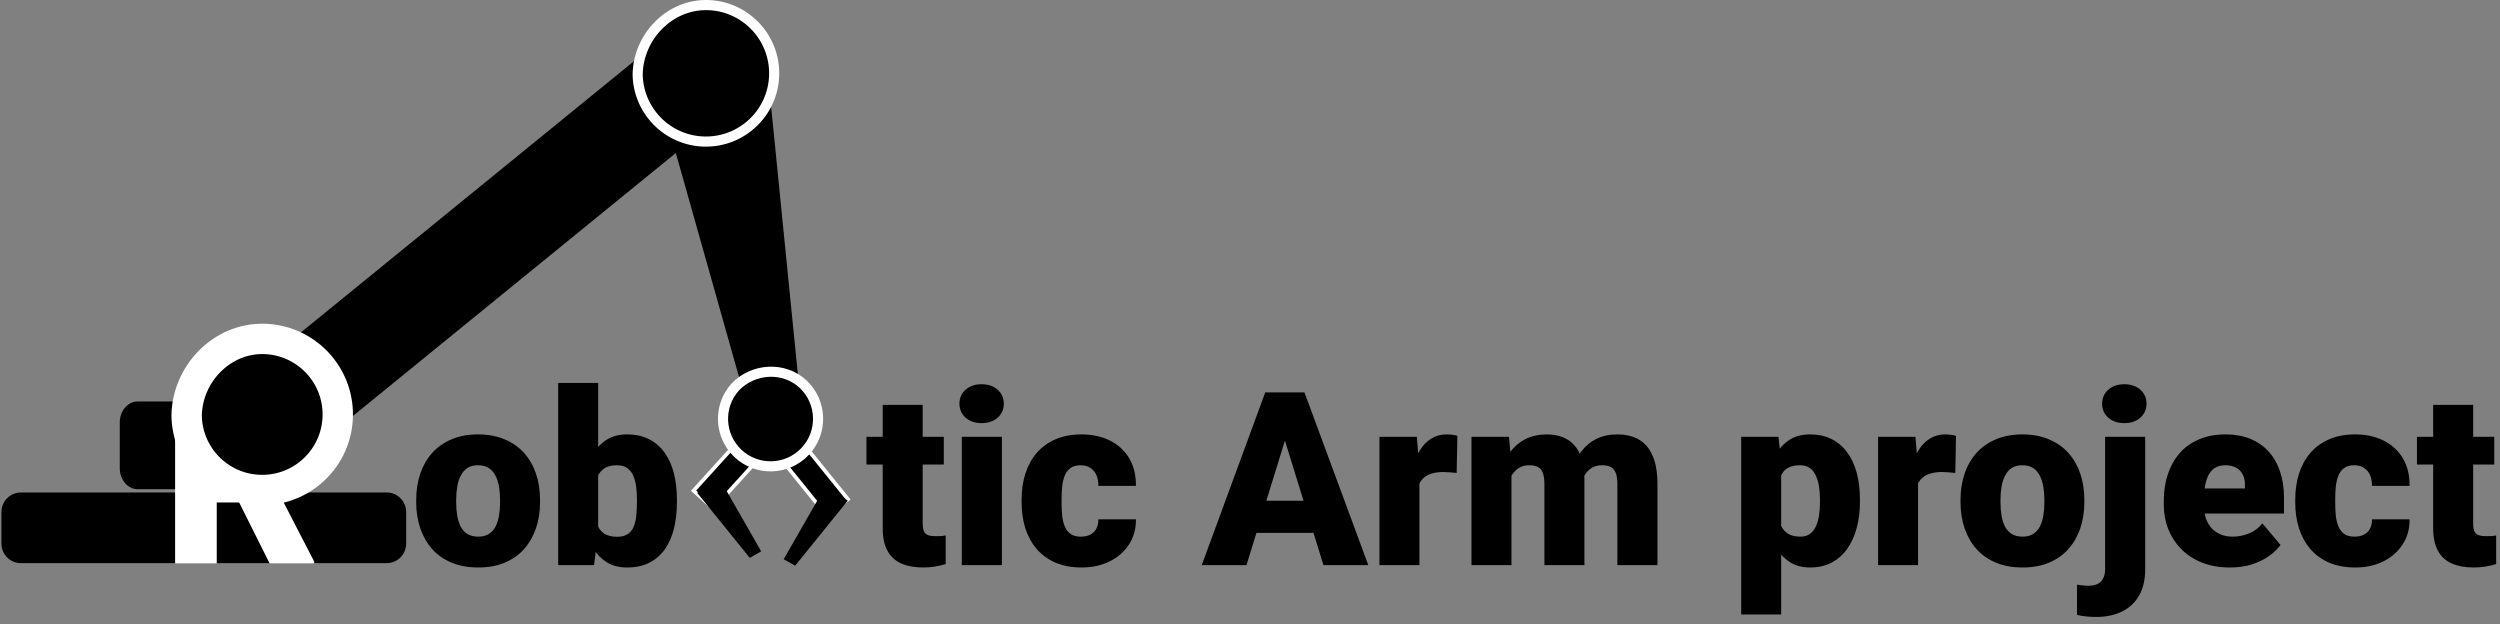 <svg width="1482" height="370" viewBox="0 0 1482 370" fill="none" xmlns="http://www.w3.org/2000/svg">
<rect x="0" y="0" width="1482" height="370" fill="#808080" stroke="none"/>
<path d="M246.727 297.734V296.258C246.727 290.68 247.523 285.547 249.117 280.859C250.711 276.125 253.055 272.023 256.148 268.555C259.242 265.086 263.062 262.391 267.609 260.469C272.156 258.5 277.406 257.516 283.359 257.516C289.359 257.516 294.633 258.5 299.18 260.469C303.773 262.391 307.617 265.086 310.711 268.555C313.805 272.023 316.148 276.125 317.742 280.859C319.336 285.547 320.133 290.68 320.133 296.258V297.734C320.133 303.266 319.336 308.398 317.742 313.133C316.148 317.82 313.805 321.922 310.711 325.438C307.617 328.906 303.797 331.602 299.25 333.523C294.703 335.445 289.453 336.406 283.5 336.406C277.547 336.406 272.273 335.445 267.68 333.523C263.086 331.602 259.242 328.906 256.148 325.438C253.055 321.922 250.711 317.82 249.117 313.133C247.523 308.398 246.727 303.266 246.727 297.734ZM270.422 296.258V297.734C270.422 300.594 270.633 303.266 271.055 305.75C271.477 308.234 272.18 310.414 273.164 312.289C274.148 314.117 275.484 315.547 277.172 316.578C278.859 317.609 280.969 318.125 283.5 318.125C285.984 318.125 288.047 317.609 289.688 316.578C291.375 315.547 292.711 314.117 293.695 312.289C294.68 310.414 295.383 308.234 295.805 305.75C296.227 303.266 296.438 300.594 296.438 297.734V296.258C296.438 293.492 296.227 290.891 295.805 288.453C295.383 285.969 294.68 283.789 293.695 281.914C292.711 279.992 291.375 278.492 289.688 277.414C288 276.336 285.891 275.797 283.359 275.797C280.875 275.797 278.789 276.336 277.102 277.414C275.461 278.492 274.148 279.992 273.164 281.914C272.18 283.789 271.477 285.969 271.055 288.453C270.633 290.891 270.422 293.492 270.422 296.258ZM330.891 227H354.586V316.297L352.125 335H330.891V227ZM401.273 296.117V297.594C401.273 303.359 400.688 308.609 399.516 313.344C398.344 318.078 396.539 322.18 394.102 325.648C391.664 329.07 388.594 331.719 384.891 333.594C381.188 335.469 376.805 336.406 371.742 336.406C367.148 336.406 363.211 335.422 359.93 333.453C356.648 331.438 353.906 328.672 351.703 325.156C349.5 321.594 347.719 317.492 346.359 312.852C345 308.164 343.922 303.148 343.125 297.805V296.047C343.922 290.75 345 285.781 346.359 281.141C347.719 276.453 349.5 272.352 351.703 268.836C353.906 265.273 356.625 262.508 359.859 260.539C363.141 258.523 367.055 257.516 371.602 257.516C376.711 257.516 381.117 258.477 384.82 260.398C388.57 262.32 391.664 265.016 394.102 268.484C396.539 271.953 398.344 276.031 399.516 280.719C400.688 285.406 401.273 290.539 401.273 296.117ZM377.578 297.594V296.117C377.578 293.352 377.414 290.75 377.086 288.312C376.758 285.875 376.172 283.719 375.328 281.844C374.484 279.969 373.289 278.492 371.742 277.414C370.195 276.336 368.18 275.797 365.695 275.797C363.164 275.797 361.031 276.219 359.297 277.062C357.609 277.906 356.25 279.125 355.219 280.719C354.234 282.266 353.531 284.188 353.109 286.484C352.688 288.734 352.5 291.289 352.547 294.148V299.703C352.453 303.594 352.805 306.922 353.602 309.688C354.398 312.453 355.781 314.562 357.75 316.016C359.719 317.469 362.414 318.195 365.836 318.195C368.367 318.195 370.406 317.703 371.953 316.719C373.547 315.734 374.742 314.328 375.539 312.5C376.336 310.672 376.875 308.492 377.156 305.961C377.438 303.43 377.578 300.641 377.578 297.594ZM559.477 258.922V275.375H513.633V258.922H559.477ZM523.266 240.008H546.961V310.18C546.961 312.195 547.195 313.766 547.664 314.891C548.133 315.969 548.93 316.742 550.055 317.211C551.227 317.633 552.773 317.844 554.695 317.844C556.055 317.844 557.18 317.82 558.07 317.773C558.961 317.68 559.805 317.562 560.602 317.422V334.367C558.586 335.023 556.477 335.516 554.273 335.844C552.07 336.219 549.727 336.406 547.242 336.406C542.18 336.406 537.844 335.609 534.234 334.016C530.672 332.422 527.953 329.914 526.078 326.492C524.203 323.07 523.266 318.617 523.266 313.133V240.008ZM593.93 258.922V335H570.164V258.922H593.93ZM568.758 239.305C568.758 235.93 569.977 233.164 572.414 231.008C574.852 228.852 578.016 227.773 581.906 227.773C585.797 227.773 588.961 228.852 591.398 231.008C593.836 233.164 595.055 235.93 595.055 239.305C595.055 242.68 593.836 245.445 591.398 247.602C588.961 249.758 585.797 250.836 581.906 250.836C578.016 250.836 574.852 249.758 572.414 247.602C569.977 245.445 568.758 242.68 568.758 239.305ZM640.688 318.125C642.891 318.125 644.766 317.727 646.312 316.93C647.906 316.086 649.102 314.914 649.898 313.414C650.742 311.867 651.141 310.016 651.094 307.859H673.383C673.43 313.578 672.023 318.594 669.164 322.906C666.352 327.172 662.508 330.5 657.633 332.891C652.805 335.234 647.344 336.406 641.25 336.406C635.297 336.406 630.094 335.445 625.641 333.523C621.188 331.555 617.461 328.836 614.461 325.367C611.508 321.852 609.281 317.75 607.781 313.062C606.328 308.375 605.602 303.289 605.602 297.805V296.188C605.602 290.703 606.328 285.617 607.781 280.93C609.281 276.195 611.508 272.094 614.461 268.625C617.461 265.109 621.164 262.391 625.57 260.469C630.023 258.5 635.203 257.516 641.109 257.516C647.438 257.516 653.016 258.711 657.844 261.102C662.719 263.492 666.539 266.961 669.305 271.508C672.07 276.055 673.43 281.562 673.383 288.031H651.094C651.141 285.734 650.789 283.672 650.039 281.844C649.289 280.016 648.117 278.562 646.523 277.484C644.977 276.359 642.984 275.797 640.547 275.797C638.109 275.797 636.141 276.336 634.641 277.414C633.141 278.492 631.992 279.992 631.195 281.914C630.445 283.789 629.93 285.945 629.648 288.383C629.414 290.82 629.297 293.422 629.297 296.188V297.805C629.297 300.617 629.414 303.266 629.648 305.75C629.93 308.188 630.469 310.344 631.266 312.219C632.062 314.047 633.211 315.5 634.711 316.578C636.211 317.609 638.203 318.125 640.688 318.125ZM763.875 254.141L738.914 335H712.406L750.023 232.625H766.828L763.875 254.141ZM784.547 335L759.516 254.141L756.281 232.625H773.297L811.125 335H784.547ZM783.562 296.82V315.875H731.039V296.82H783.562ZM841.43 277.766V335H817.734V258.922H839.883L841.43 277.766ZM863.93 258.359L863.508 280.367C862.57 280.273 861.305 280.156 859.711 280.016C858.117 279.875 856.781 279.805 855.703 279.805C852.938 279.805 850.547 280.133 848.531 280.789C846.562 281.398 844.922 282.336 843.609 283.602C842.344 284.82 841.406 286.367 840.797 288.242C840.234 290.117 839.977 292.297 840.023 294.781L835.734 291.969C835.734 286.859 836.227 282.219 837.211 278.047C838.242 273.828 839.695 270.195 841.57 267.148C843.445 264.055 845.719 261.688 848.391 260.047C851.062 258.359 854.062 257.516 857.391 257.516C858.562 257.516 859.711 257.586 860.836 257.727C862.008 257.867 863.039 258.078 863.93 258.359ZM895.992 275.023V335H872.297V258.922H894.516L895.992 275.023ZM893.109 294.359L887.695 294.5C887.695 289.156 888.328 284.234 889.594 279.734C890.859 275.234 892.734 271.32 895.219 267.992C897.703 264.664 900.75 262.086 904.359 260.258C908.016 258.43 912.234 257.516 917.016 257.516C920.344 257.516 923.367 258.031 926.086 259.062C928.805 260.047 931.148 261.617 933.117 263.773C935.086 265.883 936.586 268.648 937.617 272.07C938.695 275.445 939.234 279.5 939.234 284.234V335H915.539V287.258C915.539 284.023 915.164 281.586 914.414 279.945C913.711 278.305 912.68 277.203 911.32 276.641C909.961 276.078 908.297 275.797 906.328 275.797C904.266 275.797 902.414 276.266 900.773 277.203C899.133 278.141 897.727 279.453 896.555 281.141C895.43 282.781 894.562 284.727 893.953 286.977C893.391 289.227 893.109 291.688 893.109 294.359ZM936.562 294.359L929.953 294.5C929.953 289.156 930.539 284.234 931.711 279.734C932.93 275.234 934.734 271.32 937.125 267.992C939.562 264.664 942.586 262.086 946.195 260.258C949.805 258.43 954 257.516 958.781 257.516C962.25 257.516 965.438 258.031 968.344 259.062C971.25 260.094 973.758 261.758 975.867 264.055C977.977 266.352 979.617 269.398 980.789 273.195C981.961 276.945 982.547 281.586 982.547 287.117V335H958.781V287.117C958.781 283.977 958.406 281.609 957.656 280.016C956.953 278.375 955.922 277.273 954.562 276.711C953.203 276.102 951.586 275.797 949.711 275.797C947.461 275.797 945.516 276.266 943.875 277.203C942.234 278.141 940.852 279.453 939.727 281.141C938.648 282.781 937.852 284.727 937.336 286.977C936.82 289.227 936.562 291.688 936.562 294.359ZM1055.88 273.547V364.25H1032.19V258.922H1054.27L1055.88 273.547ZM1102.57 296.047V297.523C1102.57 303.055 1101.94 308.188 1100.67 312.922C1099.41 317.656 1097.53 321.781 1095.05 325.297C1092.56 328.812 1089.47 331.555 1085.77 333.523C1082.11 335.445 1077.87 336.406 1073.04 336.406C1068.49 336.406 1064.58 335.398 1061.3 333.383C1058.02 331.367 1055.27 328.578 1053.07 325.016C1050.87 321.453 1049.09 317.375 1047.73 312.781C1046.37 308.188 1045.29 303.336 1044.49 298.227V296.328C1045.29 290.844 1046.37 285.758 1047.73 281.07C1049.09 276.336 1050.87 272.211 1053.07 268.695C1055.27 265.18 1057.99 262.438 1061.23 260.469C1064.51 258.5 1068.42 257.516 1072.97 257.516C1077.8 257.516 1082.04 258.43 1085.7 260.258C1089.4 262.086 1092.49 264.711 1094.98 268.133C1097.51 271.508 1099.41 275.562 1100.67 280.297C1101.94 285.031 1102.57 290.281 1102.57 296.047ZM1078.88 297.523V296.047C1078.88 293.094 1078.66 290.398 1078.24 287.961C1077.82 285.477 1077.14 283.32 1076.2 281.492C1075.31 279.664 1074.12 278.258 1072.62 277.273C1071.12 276.289 1069.27 275.797 1067.06 275.797C1064.53 275.797 1062.4 276.195 1060.66 276.992C1058.98 277.742 1057.62 278.914 1056.59 280.508C1055.6 282.055 1054.9 284 1054.48 286.344C1054.1 288.641 1053.94 291.336 1053.98 294.43V300.195C1053.89 303.758 1054.24 306.898 1055.04 309.617C1055.84 312.289 1057.22 314.375 1059.19 315.875C1061.16 317.375 1063.83 318.125 1067.2 318.125C1069.45 318.125 1071.33 317.609 1072.83 316.578C1074.33 315.5 1075.52 314.023 1076.41 312.148C1077.3 310.227 1077.94 308.023 1078.31 305.539C1078.69 303.055 1078.88 300.383 1078.88 297.523ZM1137.02 277.766V335H1113.33V258.922H1135.48L1137.02 277.766ZM1159.52 258.359L1159.1 280.367C1158.16 280.273 1156.9 280.156 1155.3 280.016C1153.71 279.875 1152.38 279.805 1151.3 279.805C1148.53 279.805 1146.14 280.133 1144.12 280.789C1142.16 281.398 1140.52 282.336 1139.2 283.602C1137.94 284.82 1137 286.367 1136.39 288.242C1135.83 290.117 1135.57 292.297 1135.62 294.781L1131.33 291.969C1131.33 286.859 1131.82 282.219 1132.8 278.047C1133.84 273.828 1135.29 270.195 1137.16 267.148C1139.04 264.055 1141.31 261.688 1143.98 260.047C1146.66 258.359 1149.66 257.516 1152.98 257.516C1154.16 257.516 1155.3 257.586 1156.43 257.727C1157.6 257.867 1158.63 258.078 1159.52 258.359ZM1162.2 297.734V296.258C1162.2 290.68 1162.99 285.547 1164.59 280.859C1166.18 276.125 1168.52 272.023 1171.62 268.555C1174.71 265.086 1178.53 262.391 1183.08 260.469C1187.62 258.5 1192.88 257.516 1198.83 257.516C1204.83 257.516 1210.1 258.5 1214.65 260.469C1219.24 262.391 1223.09 265.086 1226.18 268.555C1229.27 272.023 1231.62 276.125 1233.21 280.859C1234.8 285.547 1235.6 290.68 1235.6 296.258V297.734C1235.6 303.266 1234.8 308.398 1233.21 313.133C1231.62 317.82 1229.27 321.922 1226.18 325.438C1223.09 328.906 1219.27 331.602 1214.72 333.523C1210.17 335.445 1204.92 336.406 1198.97 336.406C1193.02 336.406 1187.74 335.445 1183.15 333.523C1178.55 331.602 1174.71 328.906 1171.62 325.438C1168.52 321.922 1166.18 317.82 1164.59 313.133C1162.99 308.398 1162.2 303.266 1162.2 297.734ZM1185.89 296.258V297.734C1185.89 300.594 1186.1 303.266 1186.52 305.75C1186.95 308.234 1187.65 310.414 1188.63 312.289C1189.62 314.117 1190.95 315.547 1192.64 316.578C1194.33 317.609 1196.44 318.125 1198.97 318.125C1201.45 318.125 1203.52 317.609 1205.16 316.578C1206.84 315.547 1208.18 314.117 1209.16 312.289C1210.15 310.414 1210.85 308.234 1211.27 305.75C1211.7 303.266 1211.91 300.594 1211.91 297.734V296.258C1211.91 293.492 1211.7 290.891 1211.27 288.453C1210.85 285.969 1210.15 283.789 1209.16 281.914C1208.18 279.992 1206.84 278.492 1205.16 277.414C1203.47 276.336 1201.36 275.797 1198.83 275.797C1196.34 275.797 1194.26 276.336 1192.57 277.414C1190.93 278.492 1189.62 279.992 1188.63 281.914C1187.65 283.789 1186.95 285.969 1186.52 288.453C1186.1 290.891 1185.89 293.492 1185.89 296.258ZM1247.91 258.922H1271.67V337.461C1271.67 343.555 1270.5 348.688 1268.16 352.859C1265.81 357.078 1262.46 360.266 1258.1 362.422C1253.74 364.625 1248.54 365.727 1242.49 365.727C1240.48 365.727 1238.62 365.633 1236.94 365.445C1235.2 365.305 1233.3 365 1231.24 364.531V346.602C1232.46 346.789 1233.59 346.93 1234.62 347.023C1235.65 347.164 1236.77 347.234 1237.99 347.234C1240.15 347.234 1241.95 346.883 1243.41 346.18C1244.86 345.477 1245.96 344.398 1246.71 342.945C1247.51 341.492 1247.91 339.664 1247.91 337.461V258.922ZM1246.15 239.305C1246.15 235.93 1247.37 233.164 1249.8 231.008C1252.24 228.852 1255.41 227.773 1259.3 227.773C1263.19 227.773 1266.35 228.852 1268.79 231.008C1271.23 233.164 1272.45 235.93 1272.45 239.305C1272.45 242.68 1271.23 245.445 1268.79 247.602C1266.35 249.758 1263.19 250.836 1259.3 250.836C1255.41 250.836 1252.24 249.758 1249.8 247.602C1247.37 245.445 1246.15 242.68 1246.15 239.305ZM1321.95 336.406C1315.76 336.406 1310.23 335.445 1305.35 333.523C1300.48 331.555 1296.35 328.859 1292.98 325.438C1289.65 322.016 1287.09 318.078 1285.31 313.625C1283.58 309.172 1282.71 304.461 1282.71 299.492V296.82C1282.71 291.242 1283.48 286.086 1285.03 281.352C1286.58 276.57 1288.88 272.398 1291.92 268.836C1294.97 265.273 1298.79 262.508 1303.38 260.539C1307.98 258.523 1313.32 257.516 1319.41 257.516C1324.8 257.516 1329.63 258.383 1333.9 260.117C1338.16 261.852 1341.77 264.336 1344.73 267.57C1347.73 270.805 1350 274.719 1351.55 279.312C1353.14 283.906 1353.94 289.062 1353.94 294.781V304.414H1291.78V289.578H1330.8V287.75C1330.85 285.219 1330.41 283.062 1329.47 281.281C1328.58 279.5 1327.27 278.141 1325.53 277.203C1323.8 276.266 1321.69 275.797 1319.2 275.797C1316.62 275.797 1314.49 276.359 1312.8 277.484C1311.16 278.609 1309.88 280.156 1308.94 282.125C1308.05 284.047 1307.41 286.273 1307.04 288.805C1306.66 291.336 1306.48 294.008 1306.48 296.82V299.492C1306.48 302.305 1306.85 304.859 1307.6 307.156C1308.4 309.453 1309.52 311.422 1310.98 313.062C1312.48 314.656 1314.26 315.898 1316.32 316.789C1318.43 317.68 1320.82 318.125 1323.49 318.125C1326.73 318.125 1329.91 317.516 1333.05 316.297C1336.2 315.078 1338.89 313.062 1341.14 310.25L1351.9 323.047C1350.35 325.25 1348.15 327.383 1345.29 329.445C1342.48 331.508 1339.1 333.195 1335.16 334.508C1331.23 335.773 1326.82 336.406 1321.95 336.406ZM1395.7 318.125C1397.91 318.125 1399.78 317.727 1401.33 316.93C1402.92 316.086 1404.12 314.914 1404.91 313.414C1405.76 311.867 1406.16 310.016 1406.11 307.859H1428.4C1428.45 313.578 1427.04 318.594 1424.18 322.906C1421.37 327.172 1417.52 330.5 1412.65 332.891C1407.82 335.234 1402.36 336.406 1396.27 336.406C1390.31 336.406 1385.11 335.445 1380.66 333.523C1376.2 331.555 1372.48 328.836 1369.48 325.367C1366.52 321.852 1364.3 317.75 1362.8 313.062C1361.34 308.375 1360.62 303.289 1360.62 297.805V296.188C1360.62 290.703 1361.34 285.617 1362.8 280.93C1364.3 276.195 1366.52 272.094 1369.48 268.625C1372.48 265.109 1376.18 262.391 1380.59 260.469C1385.04 258.5 1390.22 257.516 1396.12 257.516C1402.45 257.516 1408.03 258.711 1412.86 261.102C1417.73 263.492 1421.55 266.961 1424.32 271.508C1427.09 276.055 1428.45 281.562 1428.4 288.031H1406.11C1406.16 285.734 1405.8 283.672 1405.05 281.844C1404.3 280.016 1403.13 278.562 1401.54 277.484C1399.99 276.359 1398 275.797 1395.56 275.797C1393.12 275.797 1391.16 276.336 1389.66 277.414C1388.16 278.492 1387.01 279.992 1386.21 281.914C1385.46 283.789 1384.95 285.945 1384.66 288.383C1384.43 290.82 1384.31 293.422 1384.31 296.188V297.805C1384.31 300.617 1384.43 303.266 1384.66 305.75C1384.95 308.188 1385.48 310.344 1386.28 312.219C1387.08 314.047 1388.23 315.5 1389.73 316.578C1391.23 317.609 1393.22 318.125 1395.7 318.125ZM1478.6 258.922V275.375H1432.76V258.922H1478.6ZM1442.39 240.008H1466.09V310.18C1466.09 312.195 1466.32 313.766 1466.79 314.891C1467.26 315.969 1468.05 316.742 1469.18 317.211C1470.35 317.633 1471.9 317.844 1473.82 317.844C1475.18 317.844 1476.3 317.82 1477.2 317.773C1478.09 317.68 1478.93 317.562 1479.73 317.422V334.367C1477.71 335.023 1475.6 335.516 1473.4 335.844C1471.2 336.219 1468.85 336.406 1466.37 336.406C1461.3 336.406 1456.97 335.609 1453.36 334.016C1449.8 332.422 1447.08 329.914 1445.2 326.492C1443.33 323.07 1442.39 318.617 1442.39 313.133V240.008Z" fill="black"/>
<path d="M229.205 291.934H12.423C6.037 291.934 0.861 297.11 0.861 303.495V322.282C0.861 328.668 6.037 333.844 12.423 333.844H229.205C235.59 333.844 240.766 328.668 240.766 322.282V303.495C240.766 297.11 235.59 291.934 229.205 291.934Z" fill="black"/>
<path d="M456.178 264.852L444.4 254.175L411.146 290.86L422.925 301.536L456.178 264.852Z" fill="black" stroke="white" stroke-width="2.229"/>
<path d="M471.53 257.428L459.168 267.422L490.298 305.926L502.66 295.932L471.53 257.428Z" fill="black" stroke="white" stroke-width="2.229"/>
<path d="M474.896 241.152L444.724 246.983L391.561 58.547L455.413 46.207L474.896 241.152Z" fill="black"/>
<path d="M435.763 229.5C446.449 218.185 464.816 217.097 476.132 227.783C487.448 238.47 487.958 256.306 477.272 267.621C466.586 278.936 448.749 279.446 437.434 268.76C426.281 258.227 425.601 240.71 435.903 229.345" fill="black"/>
<path d="M435.763 229.5C446.449 218.185 464.816 217.097 476.132 227.783C487.448 238.47 487.958 256.306 477.272 267.621C466.586 278.936 448.749 279.446 437.434 268.76C426.281 258.227 425.601 240.71 435.903 229.345" stroke="white" stroke-width="6"/>
<path d="M413.318 292.18L425.681 282.185L451.23 326.846L444.449 330.684L413.318 292.18Z" fill="black"/>
<path d="M502.506 296.854L490.149 286.853L464.577 331.499L471.356 335.341L502.506 296.854Z" fill="black"/>
<path d="M428.884 67.696L392.341 22.822L146.819 222.747L183.362 267.621L428.884 67.696Z" fill="black"/>
<path d="M378 44C378.457 21.657 396.949 2.552 419.293 3.009C441.637 3.465 459.38 21.948 458.924 44.291C458.467 66.635 439.984 84.378 417.639 83.921C395.617 83.471 378 65.491 378 43.465" fill="black"/>
<path d="M378 44C378.457 21.657 396.949 2.552 419.293 3.009C441.637 3.465 459.38 21.948 458.924 44.291C458.467 66.635 439.984 84.378 417.639 83.921C395.617 83.471 378 65.491 378 43.465" stroke="white" stroke-width="6"/>
<path d="M148.44 238H81.56C75.728 238 71 243.588 71 250.48V277.52C71 284.413 75.728 290 81.56 290H148.44C154.272 290 159 284.413 159 277.52V250.48C159 243.588 154.272 238 148.44 238Z" fill="black"/>
<path d="M103.805 231.625H144.094C151.969 231.625 158.812 232.797 164.625 235.141C170.438 237.484 174.914 240.953 178.055 245.547C181.242 250.141 182.836 255.813 182.836 262.563C182.836 268.422 181.922 273.32 180.094 277.258C178.266 281.195 175.711 284.453 172.43 287.031C169.195 289.563 165.422 291.648 161.109 293.289L153.023 297.859H119.203L119.062 278.805H144.094C147.234 278.805 149.836 278.242 151.898 277.117C153.961 275.992 155.508 274.398 156.539 272.336C157.617 270.227 158.156 267.719 158.156 264.813C158.156 261.859 157.617 259.328 156.539 257.219C155.461 255.109 153.867 253.492 151.758 252.367C149.695 251.242 147.141 250.68 144.094 250.68H128.484V334H103.805V231.625ZM159.844 334L137.203 288.719L163.359 288.578L186.281 332.945V334H159.844Z" fill="white"/>
<path d="M110.632 246.204C111.138 221.467 131.608 200.392 156.346 200.898C181.084 201.403 200.729 221.866 200.223 246.604C199.718 271.341 179.254 290.985 154.516 290.479C130.134 289.981 110.629 270.074 110.629 245.689" fill="black"/>
<path d="M110.632 246.204C111.138 221.467 131.608 200.392 156.346 200.898C181.084 201.403 200.729 221.866 200.223 246.604C199.718 271.341 179.254 290.985 154.516 290.479C130.134 289.981 110.629 270.074 110.629 245.689" stroke="white" stroke-width="18"/>
</svg>
